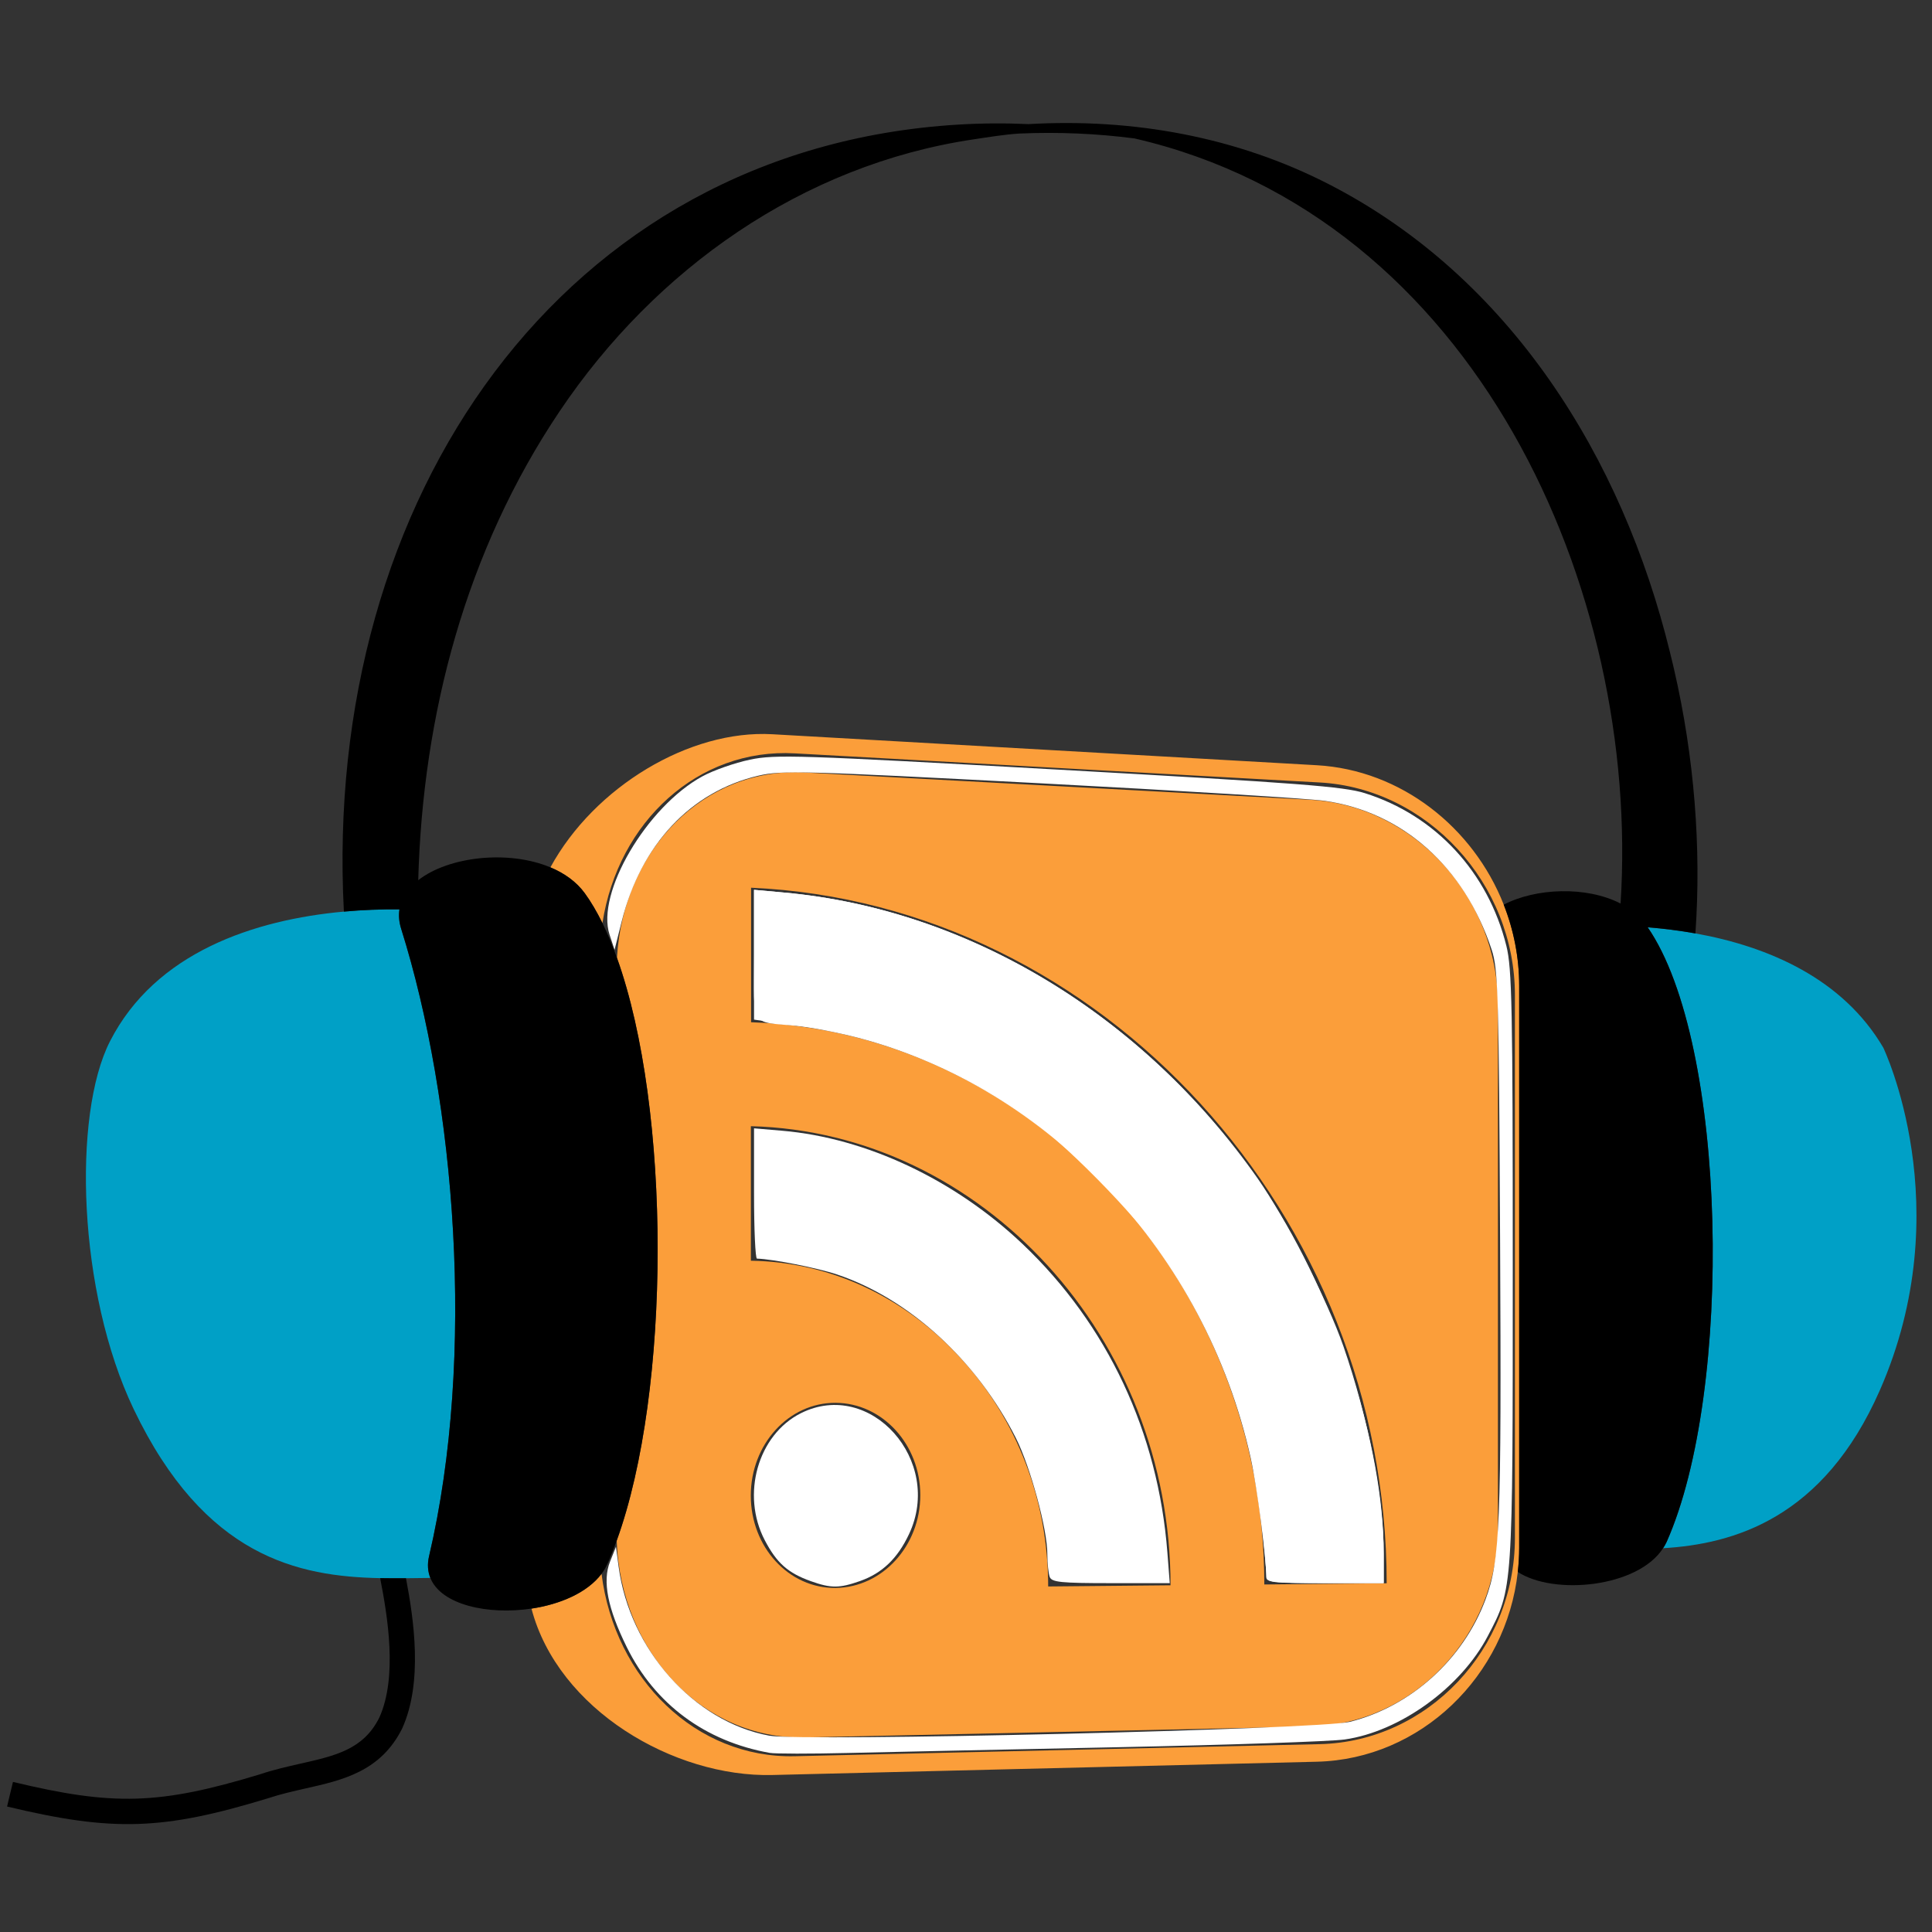 <?xml version="1.0" encoding="UTF-8" standalone="no"?>
<!-- Created with Inkscape (http://www.inkscape.org/) -->
<svg
   xmlns:dc="http://purl.org/dc/elements/1.1/"
   xmlns:cc="http://creativecommons.org/ns#"
   xmlns:rdf="http://www.w3.org/1999/02/22-rdf-syntax-ns#"
   xmlns:svg="http://www.w3.org/2000/svg"
   xmlns="http://www.w3.org/2000/svg"
   xmlns:sodipodi="http://sodipodi.sourceforge.net/DTD/sodipodi-0.dtd"
   xmlns:inkscape="http://www.inkscape.org/namespaces/inkscape"
   id="svg2403"
   sodipodi:version="0.32"
   inkscape:version="0.46"
   width="354.331"
   height="354.331"
   xml:space="preserve"
   sodipodi:docname="podcaster_3col.svg"
   inkscape:export-filename="/Users/aslakhellesoy/scm/cucumber_site/images/podcast.png"
   inkscape:export-xdpi="35.98"
   inkscape:export-ydpi="35.98"
   inkscape:output_extension="org.inkscape.output.svg.inkscape"><rect width="100%" height="100%" fill="#333333" stroke="none"/><defs
     id="defs2406"><inkscape:perspective
       sodipodi:type="inkscape:persp3d"
       inkscape:vp_x="0 : 526.18109 : 1"
       inkscape:vp_y="0 : 1000 : 0"
       inkscape:vp_z="744.09448 : 526.18109 : 1"
       inkscape:persp3d-origin="372.04724 : 350.78739 : 1"
       id="perspective2410" /><clipPath
       clipPathUnits="userSpaceOnUse"
       id="clipPath2418"><path
         d="M 0,283.465 L 283.465,283.465 L 283.465,0 L 0,0 L 0,283.465 z"
         id="path2420" /></clipPath></defs><sodipodi:namedview
     inkscape:window-height="713"
     inkscape:window-width="640"
     inkscape:pageshadow="2"
     inkscape:pageopacity="0.0"
     guidetolerance="10.0"
     gridtolerance="10.0"
     objecttolerance="10.0"
     borderopacity="1.0"
     bordercolor="#666666"
     pagecolor="#ffffff"
     id="base"
     showgrid="false"
     inkscape:zoom="1.3941757"
     inkscape:cx="177.16562"
     inkscape:cy="177.16562"
     inkscape:window-x="0"
     inkscape:window-y="22"
     inkscape:current-layer="g2412" /><g
     id="g2412"
     inkscape:groupmode="layer"
     inkscape:label="podcaster_3col"
     transform="matrix(1.25,0,0,-1.25,0,354.331)"><g
       id="g2414"><g
         id="g2416"
         clip-path="url(#clipPath2418)"><path
           d="M 58.86,147.19 C 58.542,148.204 58.473,149.155 58.609,150.042 C 56.016,150.066 53.266,149.971 50.455,149.714 C 37.323,148.516 22.802,143.746 16.133,130.677 C 10.626,119.881 11.396,93.864 19.622,76.696 C 30.026,54.978 43.759,52.164 55.776,51.918 C 57.06,51.892 58.326,51.893 59.564,51.905 C 60.783,51.917 61.978,51.939 63.141,51.949 C 62.768,52.88 62.672,53.941 62.954,55.145 C 69.858,84.56 66.808,121.904 58.86,147.19 M 276.315,129.761 C 270.394,139.838 259.554,144.576 248.752,146.514 C 246.398,146.935 244.048,147.229 241.75,147.411 C 253.462,130.461 254.412,79.44 244.523,57.217 C 244.383,56.898 244.196,56.604 244.006,56.309 C 254.332,56.923 267.527,60.631 275.81,79.477 C 287.605,106.328 276.315,129.751 276.315,129.761"
           style="fill:#00a0c6;fill-opacity:1;fill-rule:nonzero;stroke:none"
           id="path2422" /><path
           d="M 185.502,50.989 C 185.502,95.051 151.72,132.058 110.198,133.482 L 110.198,153.218 C 161.617,150.916 203.454,105.135 203.454,51.165 L 185.502,50.989 z M 153.789,50.697 C 153.789,63.297 149.251,75.151 141.004,84.14 C 132.774,93.193 121.825,98.309 110.169,98.492 L 110.169,118.23 C 144.122,117.344 171.741,87.125 171.741,50.869 L 153.789,50.697 z M 122.591,50.48 C 115.727,50.414 110.157,56.479 110.157,64.029 C 110.157,71.582 115.727,77.672 122.591,77.644 C 129.458,77.608 135.027,71.546 135.027,64.093 C 135.027,56.644 129.458,50.549 122.591,50.48 M 192.216,166.123 L 118.028,170.129 C 103.391,170.919 91.424,158.891 90.521,142.927 C 98.486,120.731 98.488,79.493 90.486,57.429 C 91.037,41.064 103.153,28.231 118.028,28.547 L 192.216,30.144 C 207.429,30.469 219.777,43.521 219.777,59.283 L 219.777,136.08 C 219.777,151.849 207.429,165.3 192.216,166.123 M 193.208,171.19 L 113.315,175.737 C 101.177,176.428 87.201,168.027 80.756,156.206 C 82.807,155.347 84.574,154.095 85.803,152.406 C 86.728,151.138 87.585,149.659 88.39,148.031 C 90.691,162.931 102.443,173.719 116.6,172.932 L 193.634,168.659 C 209.448,167.781 222.269,153.818 222.269,137.463 L 222.269,57.828 C 222.269,41.475 209.448,27.923 193.634,27.563 L 116.6,25.791 C 102.148,25.461 90.203,37.106 88.257,52.552 C 86.176,49.785 82.189,48.082 77.978,47.45 C 81.864,32.62 98.891,22.682 113.315,23.034 L 193.208,24.983 C 208.443,25.355 220.992,37.521 222.692,52.829 C 222.821,53.992 222.896,55.174 222.896,56.371 L 222.896,138.84 C 222.896,143.009 222.086,147.026 220.628,150.731 C 216.161,162.081 205.566,170.487 193.208,171.19"
           style="fill:#fb9e3a;fill-opacity:1;fill-rule:nonzero;stroke:none"
           id="path2424" /><path
           d="M 241.75,147.411 C 244.048,147.229 246.398,146.935 248.752,146.514 C 249.633,159.055 248.604,172.342 245.607,185.316 C 245.519,185.713 245.419,186.106 245.326,186.501 C 245.229,186.916 245.125,187.331 245.024,187.746 C 238.029,216.363 221.571,242.732 195.081,256.38 C 181.43,263.414 166.157,266.138 150.902,265.255 C 147.538,265.41 144.082,265.396 140.526,265.179 C 82.595,261.651 47.262,210.4 50.455,149.714 C 53.266,149.971 56.016,150.066 58.609,150.042 C 58.473,149.155 58.542,148.204 58.86,147.19 C 66.808,121.904 69.858,84.56 62.954,55.145 C 62.672,53.941 62.768,52.88 63.141,51.949 C 64.736,47.983 71.613,46.494 77.978,47.45 C 82.189,48.082 86.176,49.785 88.257,52.552 C 88.609,53.017 88.906,53.514 89.14,54.04 C 89.614,55.104 90.058,56.249 90.486,57.429 C 98.488,79.493 98.486,120.731 90.521,142.927 C 89.863,144.76 89.156,146.479 88.39,148.031 C 87.585,149.659 86.728,151.138 85.803,152.406 C 84.574,154.095 82.807,155.347 80.756,156.206 C 74.574,158.796 65.807,157.801 61.365,154.324 C 62.019,178.675 68.391,202.717 82.109,223.121 C 96.138,243.989 117.732,259.277 142.826,263.016 C 145.065,263.349 147.261,263.717 149.522,263.87 C 155.249,264.122 160.908,263.872 166.452,263.154 C 216.594,251.606 240.724,196.813 237.772,150.897 C 232.732,153.496 225.295,153.173 220.628,150.731 C 222.086,147.026 222.896,143.009 222.896,138.84 L 222.896,56.371 C 222.896,55.174 222.821,53.992 222.692,52.829 C 227.996,49.355 240.311,50.551 244.006,56.309 C 244.196,56.604 244.383,56.898 244.523,57.217 C 254.412,79.44 253.462,130.461 241.75,147.411 M 55.776,51.918 C 56.864,46.364 58.358,37.41 55.647,31.445 C 53.317,26.785 49.225,25.861 44.051,24.696 C 42.147,24.261 40.183,23.823 38.177,23.147 C 23.333,18.634 16.602,18.492 1.902,22.02 L 1.037,18.409 C 16.64,14.665 23.948,14.938 39.303,19.614 C 41.185,20.241 43.056,20.657 44.864,21.07 C 50.265,22.284 55.851,23.55 59.001,29.849 C 62.085,36.63 60.713,45.891 59.564,51.905 C 58.326,51.893 57.06,51.892 55.776,51.918"
           style="fill:#000000;fill-opacity:1;fill-rule:nonzero;stroke:none"
           id="path2426" /></g></g><path
       style="opacity:1;fill:#ffffff;fill-opacity:1;stroke:none;stroke-width:0;stroke-miterlimit:4;stroke-dasharray:none;stroke-dashoffset:0;stroke-opacity:1"
       d="M 232.252,288.992 C 232.252,288.245 231.914,284.291 231.501,280.206 C 229.683,262.205 223.937,246.194 213.789,230.848 C 208.694,223.144 194.338,208.613 186.958,203.689 C 175.331,195.933 160.661,190.053 149.049,188.493 C 145.695,188.043 141.903,187.523 140.621,187.337 L 138.29,186.999 L 138.29,175.098 L 138.29,163.196 L 143.79,163.695 C 178.654,166.854 211.69,187.453 232.459,218.982 C 244.988,238.004 253.77,265.158 253.77,284.878 L 253.77,290.351 L 243.011,290.351 C 232.931,290.351 232.252,290.265 232.252,288.992 L 232.252,288.992 z"
       id="path2428"
       transform="matrix(0.8,0,0,-0.8,0,283.465)" /><path
       style="opacity:1;fill:#ffffff;fill-opacity:1;stroke:none;stroke-width:0;stroke-miterlimit:4;stroke-dasharray:none;stroke-dashoffset:0;stroke-opacity:1"
       d="M 232.252,289.351 C 232.252,285.776 230.512,272.497 229.371,267.361 C 221.069,229.994 192.505,199.458 157.298,190.31 C 153.664,189.366 148.627,188.392 146.104,188.145 C 137.416,187.297 138.29,188.754 138.29,175.116 L 138.29,163.196 L 143.79,163.695 C 177.53,166.752 209.555,186.08 230.644,216.113 C 235.728,223.353 243.483,238.533 246.401,246.956 C 250.912,259.975 253.77,274.719 253.77,284.967 L 253.77,290.351 L 243.011,290.351 C 234.289,290.351 232.252,290.161 232.252,289.351 L 232.252,289.351 z"
       id="path2430"
       transform="matrix(0.8,0,0,-0.8,0,283.465)" /><path
       style="opacity:1;fill:#ffffff;fill-opacity:1;stroke:none;stroke-width:0;stroke-miterlimit:4;stroke-dasharray:none;stroke-dashoffset:0;stroke-opacity:1"
       d="M 192.52,289.216 C 192.281,288.592 192.085,286.697 192.085,285.005 C 192.085,280.471 188.983,269.035 186.321,263.756 C 179.145,249.524 166.786,238.212 153.535,233.748 C 149.982,232.551 141.692,230.907 138.828,230.832 C 138.532,230.824 138.29,225.444 138.29,218.877 L 138.29,206.937 L 143.49,207.383 C 158.893,208.703 175.128,216.363 187.567,228.179 C 203.129,242.961 212.403,262.73 214.1,284.738 L 214.533,290.351 L 203.744,290.351 C 194.568,290.351 192.891,290.181 192.52,289.216 z"
       id="path2432"
       transform="matrix(0.8,0,0,-0.8,0,283.465)" /><path
       style="opacity:1;fill:#ffffff;fill-opacity:1;stroke:none;stroke-width:0;stroke-miterlimit:4;stroke-dasharray:none;stroke-dashoffset:0;stroke-opacity:1"
       d="M 148.731,289.998 C 144.511,288.494 142.45,286.665 140.262,282.482 C 135.882,274.106 138.998,263.14 146.882,259.185 C 159.621,252.796 173.09,267.88 166.705,281.385 C 164.596,285.847 161.785,288.535 157.735,289.964 C 153.943,291.302 152.409,291.308 148.731,289.998 L 148.731,289.998 z"
       id="path2434"
       transform="matrix(0.8,0,0,-0.8,0,283.465)" /><path
       style="opacity:1;fill:#ffffff;fill-opacity:1;stroke:none;stroke-width:0;stroke-miterlimit:4;stroke-dasharray:none;stroke-dashoffset:0;stroke-opacity:1"
       d="M 141.159,321.48 C 129.344,319.37 120.13,312.552 114.957,302.092 C 111.44,294.98 110.458,289.975 111.879,286.412 L 112.971,283.674 L 113.453,287.305 C 115.47,302.513 127.263,315.755 141.078,318.323 C 147.107,319.444 242.043,317.178 247.592,315.781 C 258.777,312.964 268.329,304.346 272.437,293.365 C 275.113,286.214 275.38,279.704 275.12,227.883 C 274.89,182.053 274.766,177.785 273.564,174.153 C 268.54,158.979 257.243,148.911 242.956,146.875 C 240.028,146.457 216.49,145.006 190.65,143.649 C 147.081,141.362 143.334,141.262 139.055,142.269 C 126.67,145.184 117.561,154.902 114.024,168.974 L 112.711,174.195 L 111.792,171.408 C 109.286,163.815 118.605,147.942 128.84,142.372 C 130.861,141.272 134.784,139.899 137.557,139.321 C 142.231,138.346 146.368,138.48 194.188,141.156 C 238.307,143.625 246.434,144.249 250.312,145.468 C 263.265,149.54 272.912,159.95 276.271,173.482 C 277.299,177.624 277.44,184.691 277.44,232.252 C 277.44,291.949 277.49,291.206 272.875,300.034 C 267.929,309.497 256.73,317.59 246.597,319.024 C 244.033,319.387 225.312,320.024 204.996,320.44 C 184.679,320.855 162.408,321.331 155.504,321.498 C 148.6,321.664 142.145,321.656 141.159,321.48 L 141.159,321.48 z"
       id="path2436"
       transform="matrix(0.8,0,0,-0.8,0,283.465)"
       inkscape:export-filename="/Users/aslakhellesoy/scm/cucumber_site/images/podcast.png"
       inkscape:export-xdpi="75.82"
       inkscape:export-ydpi="75.82" /></g></svg>
